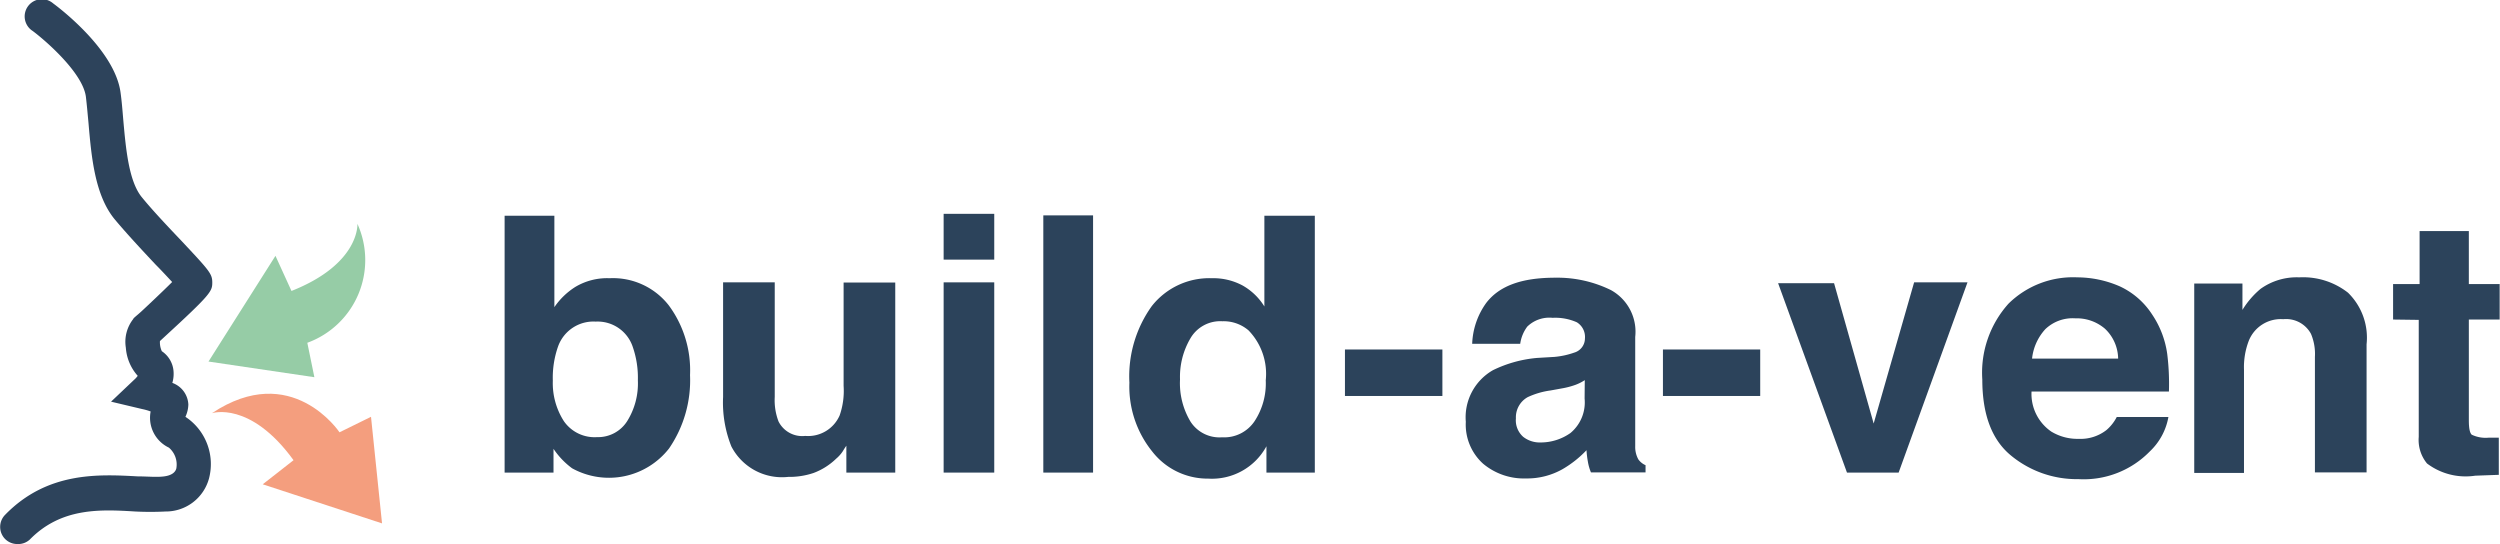 <?xml version="1.0" encoding="UTF-8"?> <svg xmlns="http://www.w3.org/2000/svg" viewBox="0 0 145.21 31.6"><defs><style>.cls-1{fill:#2c435b;}.cls-2{fill:#2d435b;}.cls-3{fill:#96cca6;}.cls-4{fill:#f49e7e;}</style></defs><g id="Ebene_2" data-name="Ebene 2"><g id="Ebene_1-2" data-name="Ebene 1"><path class="cls-1" d="M38.84,17.73a6.34,6.34,0,0,1,1.24,4.06,7,7,0,0,1-1.22,4.26,4.43,4.43,0,0,1-5.63,1.15,4.54,4.54,0,0,1-1.08-1.13v1.38H29.31V12.53H32.2v5.31a4.17,4.17,0,0,1,1.21-1.17,3.6,3.6,0,0,1,2-.51A4.11,4.11,0,0,1,38.84,17.73Zm-2.41,6.73a4.13,4.13,0,0,0,.62-2.37,5.47,5.47,0,0,0-.3-1.95,2.15,2.15,0,0,0-2.15-1.46,2.18,2.18,0,0,0-2.18,1.43,5.46,5.46,0,0,0-.31,2,4.1,4.1,0,0,0,.64,2.35,2.17,2.17,0,0,0,1.93.93A2,2,0,0,0,36.43,24.46Z"></path><path class="cls-1" d="M45,16.4v6.66a3.45,3.45,0,0,0,.22,1.42,1.54,1.54,0,0,0,1.55.84,2,2,0,0,0,2-1.19A4.33,4.33,0,0,0,49,22.41v-6H52V27.45H49.16V25.89a3.55,3.55,0,0,0-.2.31,2.05,2.05,0,0,1-.39.44,3.8,3.8,0,0,1-1.31.83,4.38,4.38,0,0,1-1.48.23,3.31,3.31,0,0,1-3.3-1.77A6.88,6.88,0,0,1,42,23.06V16.4Z"></path><path class="cls-1" d="M57.75,15.08H54.81V12.42h2.94ZM54.81,16.4h2.94V27.45H54.81Z"></path><path class="cls-1" d="M63.49,27.45H60.6V12.51h2.89Z"></path><path class="cls-1" d="M72.17,16.58a3.53,3.53,0,0,1,1.27,1.22V12.53h2.93V27.45H73.56V25.92a3.6,3.6,0,0,1-3.38,1.88,4.07,4.07,0,0,1-3.25-1.57,6,6,0,0,1-1.33-4,7,7,0,0,1,1.3-4.45,4.25,4.25,0,0,1,3.49-1.62A3.59,3.59,0,0,1,72.17,16.58Zm.71,7.87a4,4,0,0,0,.64-2.36,3.63,3.63,0,0,0-1-2.9A2.22,2.22,0,0,0,71,18.66a2,2,0,0,0-1.86,1,4.4,4.4,0,0,0-.6,2.38,4.34,4.34,0,0,0,.61,2.45,2,2,0,0,0,1.83.91A2.12,2.12,0,0,0,72.88,24.45Z"></path><path class="cls-1" d="M78.12,20.3h5.66V23H78.12Z"></path><path class="cls-1" d="M90.29,20.73a4.7,4.7,0,0,0,1.15-.25.86.86,0,0,0,.62-.82,1,1,0,0,0-.47-.94,3.08,3.08,0,0,0-1.41-.26,1.84,1.84,0,0,0-1.47.51,2.17,2.17,0,0,0-.41,1H85.51a4.32,4.32,0,0,1,.82-2.38c.77-1,2.08-1.46,4-1.46a7.06,7.06,0,0,1,3.24.72,2.76,2.76,0,0,1,1.41,2.72v5.07c0,.35,0,.77,0,1.27a1.5,1.5,0,0,0,.18.77,1,1,0,0,0,.42.34v.42H92.41a2.75,2.75,0,0,1-.18-.63,5.42,5.42,0,0,1-.08-.66,6.19,6.19,0,0,1-1.39,1.1,4.18,4.18,0,0,1-2.12.54,3.69,3.69,0,0,1-2.5-.86,3.06,3.06,0,0,1-1-2.43,3.15,3.15,0,0,1,1.58-3,7.27,7.27,0,0,1,2.56-.71Zm1.76,1.35a2.66,2.66,0,0,1-.56.28,4.64,4.64,0,0,1-.77.2l-.66.12a4.56,4.56,0,0,0-1.33.39,1.34,1.34,0,0,0-.68,1.23,1.28,1.28,0,0,0,.42,1.07,1.55,1.55,0,0,0,1,.33,3,3,0,0,0,1.75-.55,2.31,2.31,0,0,0,.82-2Z"></path><path class="cls-1" d="M96.59,20.3h5.65V23H96.59Z"></path><path class="cls-1" d="M111.18,16.4h3.1l-4,11.05h-3l-4-11h3.25l2.3,8.15Z"></path><path class="cls-1" d="M123.12,16.63A4.47,4.47,0,0,1,125,18.26a5.43,5.43,0,0,1,.88,2.29,14.12,14.12,0,0,1,.1,2.19H118a2.65,2.65,0,0,0,1.15,2.33,2.94,2.94,0,0,0,1.6.42,2.44,2.44,0,0,0,1.6-.51,2.5,2.5,0,0,0,.6-.76h3a3.62,3.62,0,0,1-1.08,2,5.36,5.36,0,0,1-4.15,1.61,6,6,0,0,1-3.9-1.36c-1.12-.91-1.68-2.38-1.68-4.43a6,6,0,0,1,1.52-4.4,5.34,5.34,0,0,1,4-1.53A6.22,6.22,0,0,1,123.12,16.63Zm-4.32,2.49a3,3,0,0,0-.77,1.71h5a2.43,2.43,0,0,0-.77-1.74,2.52,2.52,0,0,0-1.72-.6A2.29,2.29,0,0,0,118.8,19.12Z"></path><path class="cls-1" d="M136.38,17a3.65,3.65,0,0,1,1.08,3v7.44h-3V20.73a3,3,0,0,0-.23-1.34,1.64,1.64,0,0,0-1.61-.85,2,2,0,0,0-2,1.25,4.27,4.27,0,0,0-.28,1.68v6h-2.89v-11h2.8V18a5,5,0,0,1,1.05-1.22,3.6,3.6,0,0,1,2.25-.67A4.23,4.23,0,0,1,136.38,17Z"></path><path class="cls-1" d="M139,18.56V16.5h1.54V13.42h2.86V16.5h1.79v2.06h-1.79V24.4c0,.46.05.74.17.85a1.87,1.87,0,0,0,1,.17h.57v2.16l-1.37.05a3.72,3.72,0,0,1-2.8-.71,2.15,2.15,0,0,1-.48-1.54v-6.8Z"></path><path class="cls-2" d="M1,31.6a1,1,0,0,1-.7-.29,1,1,0,0,1,0-1.41C2.76,27.37,5.77,27.55,8,27.67c.57,0,1.1.06,1.54,0s.64-.24.7-.45A1.29,1.29,0,0,0,9.81,26a1.92,1.92,0,0,1-1.06-2.1,3.32,3.32,0,0,0-.49-.14l-1.81-.43,1.34-1.27A1.37,1.37,0,0,0,8,21.83a2.73,2.73,0,0,1-.69-1.63,2.14,2.14,0,0,1,.43-1.67c0-.05.22-.21.46-.43S9.45,16.93,10,16.38c-.28-.3-.63-.68-.95-1-.8-.85-1.7-1.82-2.37-2.62-1.17-1.4-1.37-3.64-1.54-5.62-.05-.53-.09-1-.15-1.51C4.82,4.24,2.65,2.36,1.9,1.8A1,1,0,1,1,3.09.2C3.46.47,6.66,2.9,7,5.36c.07.5.11,1,.16,1.6.15,1.68.32,3.59,1.09,4.51.62.76,1.51,1.7,2.29,2.52,1.62,1.73,1.79,1.91,1.79,2.42s-.08.68-2.78,3.16l-.26.24a1.24,1.24,0,0,0,.11.59,1.54,1.54,0,0,1,.68,1.17,1.87,1.87,0,0,1-.07.67,1.4,1.4,0,0,1,.93,1.26,1.8,1.8,0,0,1-.17.71l.17.12a3.29,3.29,0,0,1,1.2,3.46,2.6,2.6,0,0,1-2.53,1.92,17.49,17.49,0,0,1-1.75,0c-2-.12-4.29-.25-6.13,1.63A1,1,0,0,1,1,31.6Z"></path><path class="cls-3" d="M20.76,13s.16,2.32-3.83,3.9L16,14.86,12.11,21l6.15.91-.41-2A5.11,5.11,0,0,0,20.76,13Z"></path><path class="cls-4" d="M12.31,24s2.22-.74,4.74,2.73l-1.79,1.4,6.93,2.27-.64-6.19-1.83.9S16.94,20.92,12.31,24Z"></path></g></g></svg> 